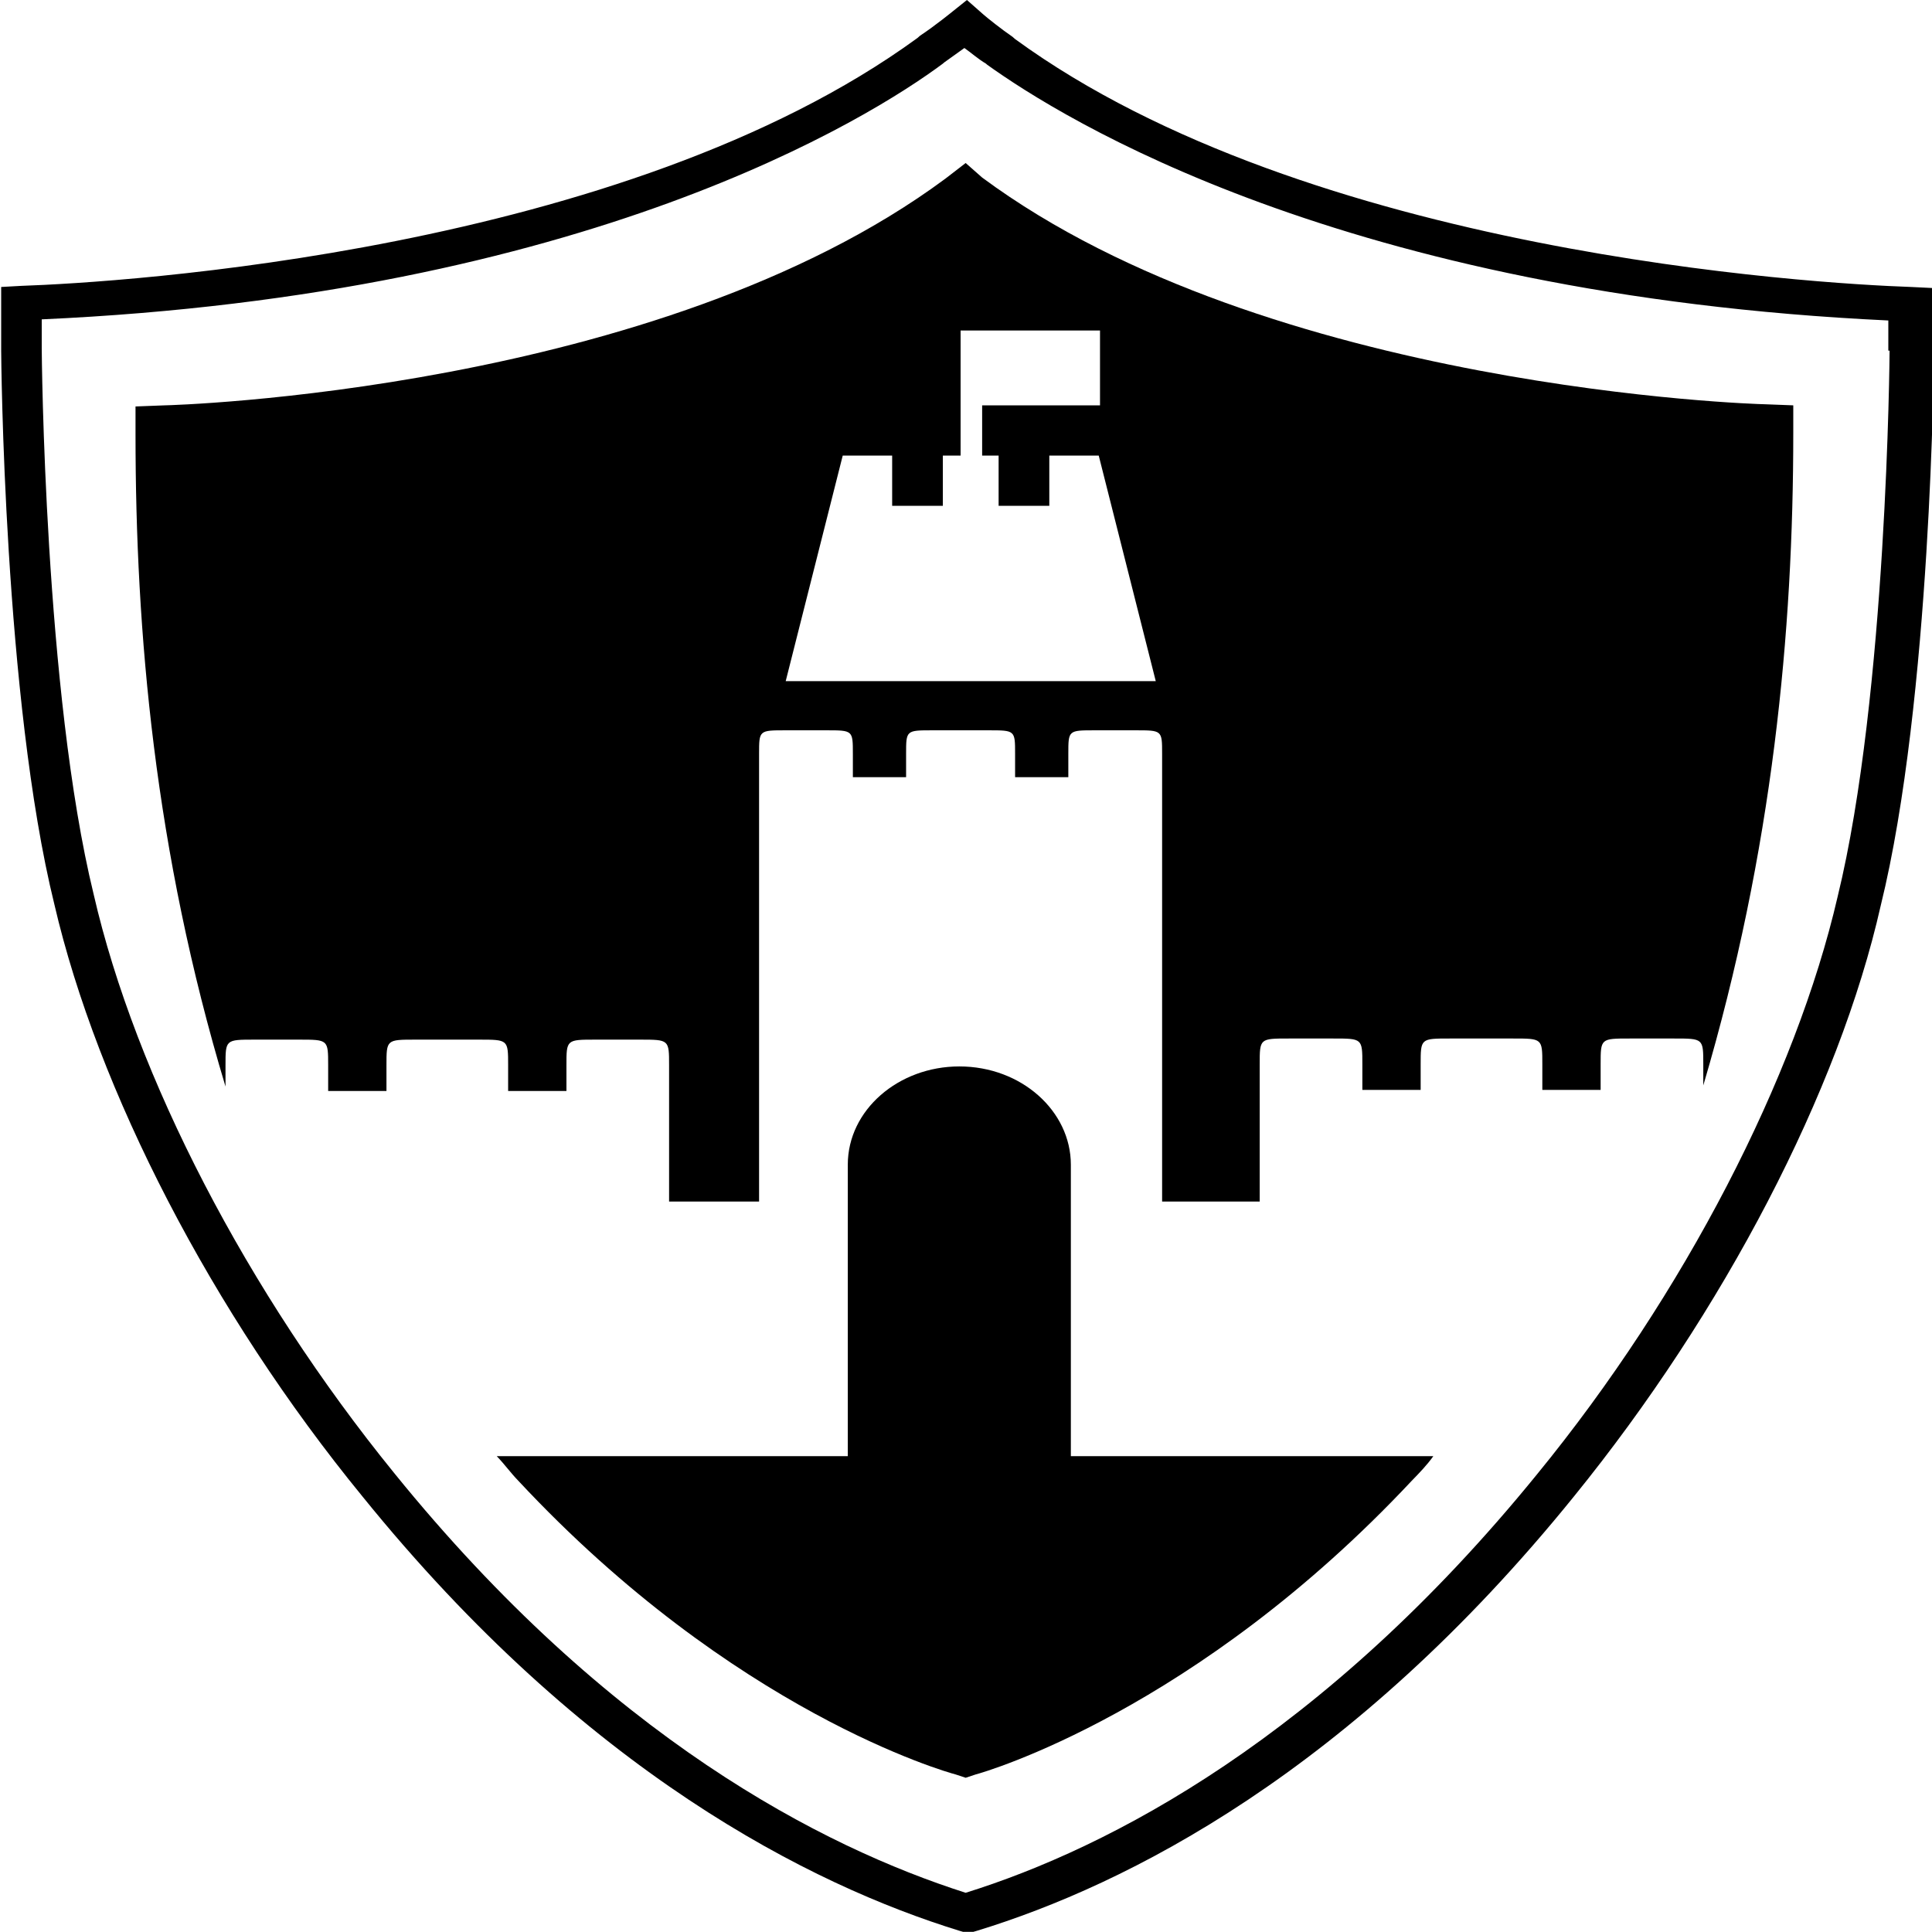 <?xml version="1.0" encoding="UTF-8" standalone="no"?>
<svg xmlns="http://www.w3.org/2000/svg" xml:space="preserve" viewBox="0 0 100 100"><style id="style3" type="text/css">
	.st0{fill:#333333;}
</style><g transform="matrix(.656 0 0 .578 -147.08 -8.902)"><path d="m375 41.1c-7.7-0.3-47.5-3-70.7-22.2l-0.2-0.2c-0.9-0.7-2-1.7-2.3-2l-1.3-1.3-1.1 1s-1.4 1.3-2.6 2.2l-0.2 0.2c-23.2 19.2-63 21.9-70.7 22.2l-1.6 0.1v5.7c0 0.3 0.2 31.2 4.2 49.6 3.4 16.6 12.4 36.5 24.3 53 17.6 24.7 35.4 34.8 47.1 38.9l0.3 0.1h0.8l0.3-0.1c11.8-4.1 29.5-14.2 47.1-38.9 11.8-16.5 20.9-36.3 24.2-52.9 4-18.4 4.2-49.3 4.2-49.6v-5.7l-1.8-0.1zm-1.7 5.7c0 0.3-0.2 30.8-4.1 48.9-3.3 16.2-12.1 35.6-23.7 51.7-16.9 23.6-33.8 33.5-45.1 37.5-11.3-4.1-28.2-13.9-45.1-37.6-11.6-16.2-20.4-35.5-23.7-51.8-3.9-18.1-4.1-48.6-4.1-48.9v-2.6c43-2.2 65.3-18 71.1-22.9l0.1-0.1c0.5-0.4 1.1-0.9 1.6-1.3 0.5 0.4 1.1 1 1.7 1.4l0.1 0.1c5.9 4.8 28.1 20.6 71.1 22.9v2.7z"/><path id="path9" d="m300.4 30-1.6 1.4c-22.7 19.1-61.2 20.3-61.6 20.3l-2.3 0.1v2.5c0 17.7 1.5 37.3 7.1 58.4v-1.9c0-2.3 0-2.3 2.3-2.3h3.5c2.3 0 2.3 0 2.3 2.3v2.3h4.6v-2.3c0-2.3 0-2.3 2.3-2.3h1.5 2 1.5c2.3 0 2.3 0 2.3 2.3v2.3h4.6v-2.3c0-2.3 0-2.3 2.3-2.3h3.5c2.3 0 2.3 0 2.3 2.3v12.2h7.1v-12.4-27.7c0-2.1 0-2.1 2.1-2.1h3.2c2.1 0 2.1 0 2.1 2.1v2.1h4.2v-2.1c0-2.1 0-2.1 2.1-2.1h1.3 1.8 1.3c2.1 0 2.1 0 2.1 2.1v2.1h4.2v-2.1c0-2.1 0-2.1 2.1-2.1h3.2c2.1 0 2.1 0 2.1 2.1v27.7 12.4h7.7v-12.3c0-2.3 0-2.3 2.3-2.3h3.5c2.3 0 2.3 0 2.3 2.3v2.3h4.6v-2.3c0-2.3 0-2.3 2.3-2.3h1.5 2 1.5c2.3 0 2.3 0 2.3 2.3v2.3h4.6v-2.3c0-2.3 0-2.3 2.3-2.3h3.5c2.3 0 2.3 0 2.3 2.3v1.9c5.5-21.1 7.1-40.7 7.1-58.4v-2.5l-2.3-0.1c-0.4 0-39.1-1.3-61.7-20.3l-1.3-1.3zm2.6 26.2v4.5h4v-4.5h3.9l4.5 20.2h-29.2l4.5-20.2h3.9v4.5h4v-4.5h1.4v-11.2h11v6.7h-9.3v4.5h1.3z"/><path id="path11" d="m325.1 145.8h-16.4v-0.4-25.7c0-4.8-3.9-8.8-8.8-8.8-4.8 0-8.8 3.9-8.8 8.8v25.7 0.4h-15.5-12.2c0.6 0.7 1.1 1.5 1.7 2.2 17 20.7 33.8 26.1 34.5 26.3l0.8 0.3 0.8-0.3c0.7-0.2 17.4-5.7 34.4-26.3 0.6-0.7 1.2-1.4 1.7-2.2h-10-2.2z"/></g></svg>
